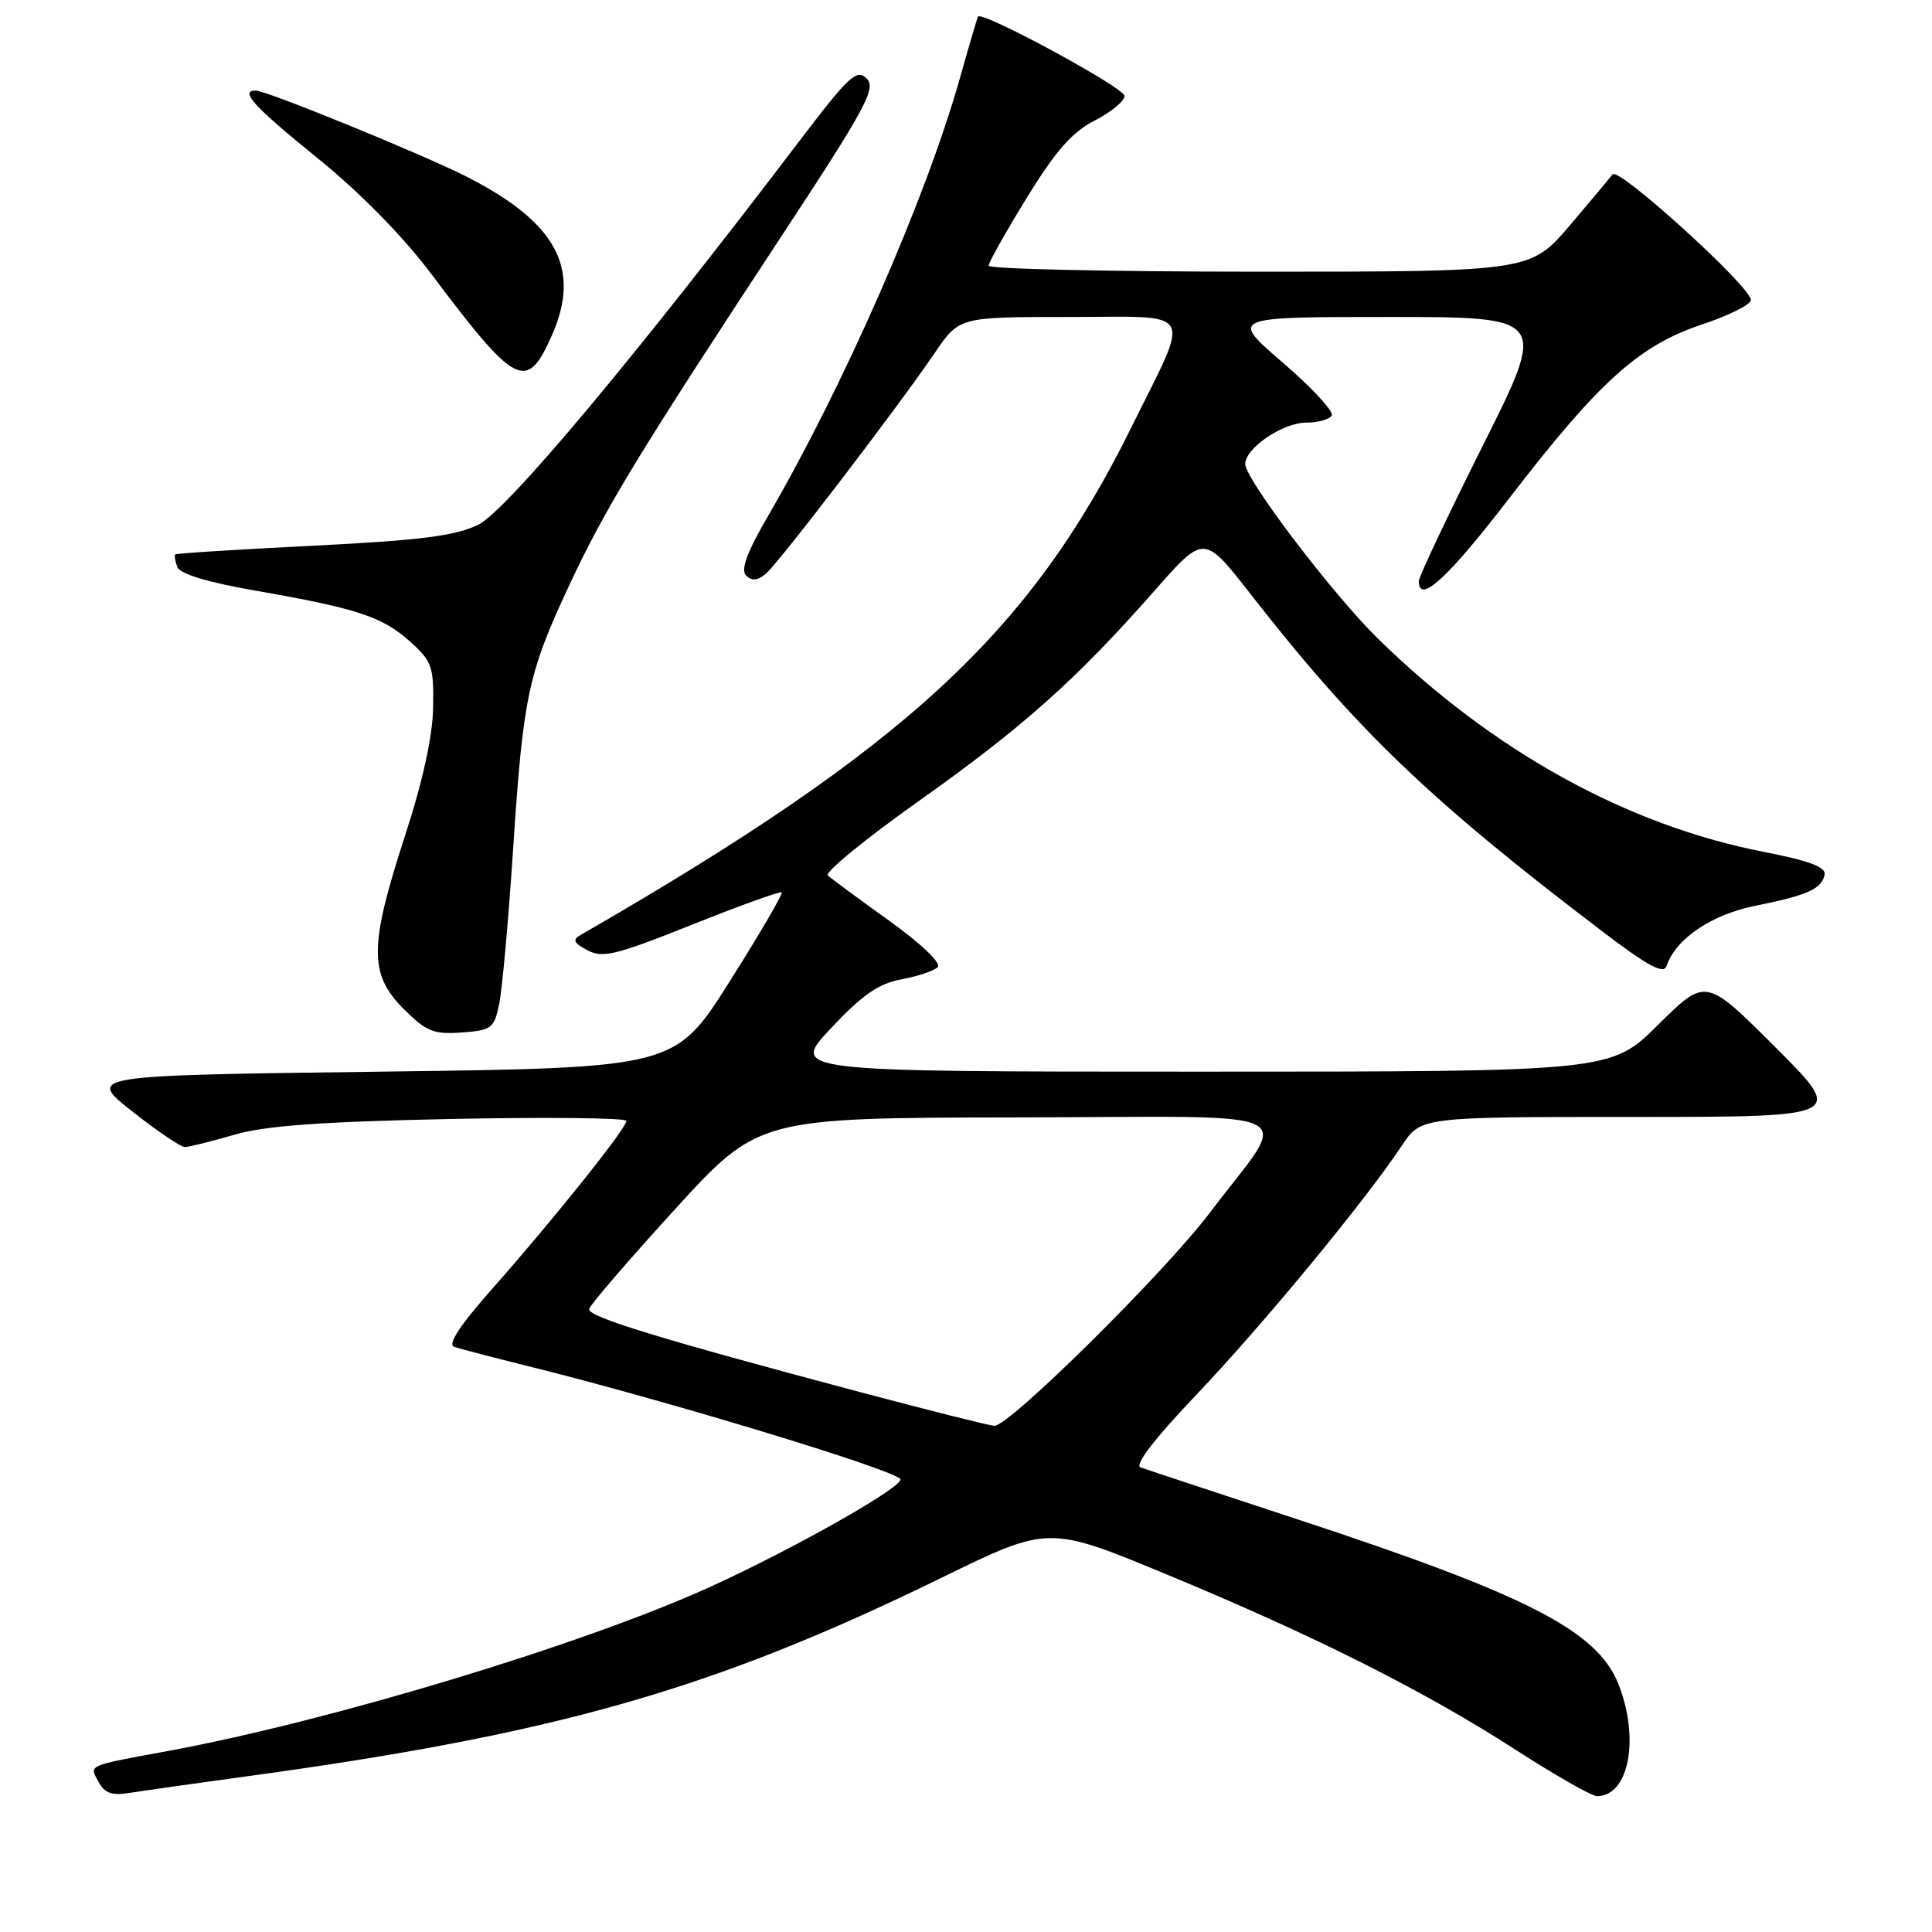 <?xml version="1.0" encoding="UTF-8" standalone="no"?>
<!DOCTYPE svg PUBLIC "-//W3C//DTD SVG 1.1//EN" "http://www.w3.org/Graphics/SVG/1.1/DTD/svg11.dtd" >
<svg xmlns="http://www.w3.org/2000/svg" xmlns:xlink="http://www.w3.org/1999/xlink" version="1.1" viewBox="0 0 256 256">
 <g >
 <path fill="currentColor"
d=" M 32.00 235.47 C 73.63 229.82 94.39 223.91 124.72 209.08 C 138.93 202.13 138.93 202.13 154.59 208.62 C 174.17 216.73 188.79 224.08 200.93 231.92 C 206.11 235.26 210.92 238.00 211.61 238.00 C 215.86 238.00 217.31 230.32 214.43 223.10 C 211.61 216.08 202.38 211.34 172.02 201.35 C 161.29 197.82 151.89 194.71 151.14 194.45 C 150.27 194.15 152.89 190.73 158.59 184.74 C 167.36 175.52 180.99 159.00 185.75 151.80 C 188.27 148.00 188.27 148.00 216.38 148.00 C 244.49 148.00 244.49 148.00 235.25 138.77 C 226.02 129.54 226.02 129.54 219.73 135.77 C 213.45 142.00 213.45 142.00 159.08 142.00 C 104.71 142.00 104.71 142.00 110.10 136.25 C 114.25 131.83 116.41 130.33 119.43 129.77 C 121.59 129.37 123.76 128.64 124.25 128.15 C 124.77 127.63 122.10 125.08 117.82 122.00 C 113.79 119.11 110.13 116.41 109.69 116.00 C 109.24 115.60 114.70 111.13 121.83 106.08 C 135.59 96.32 142.65 90.02 153.08 78.16 C 159.54 70.83 159.54 70.83 165.66 78.66 C 179.79 96.77 189.45 106.04 212.43 123.50 C 218.36 128.01 220.45 129.13 220.82 128.01 C 222.04 124.40 226.74 121.20 232.56 120.03 C 239.55 118.62 241.40 117.78 241.77 115.89 C 241.97 114.89 239.72 114.05 233.77 112.89 C 215.60 109.36 197.88 99.58 182.60 84.64 C 176.62 78.79 165.00 63.50 165.00 61.49 C 165.00 59.38 169.98 56.00 173.08 56.00 C 174.62 56.00 176.14 55.58 176.46 55.06 C 176.78 54.55 173.87 51.40 169.99 48.06 C 162.95 42.00 162.95 42.00 183.98 42.00 C 205.01 42.00 205.01 42.00 196.51 58.99 C 191.83 68.33 188.00 76.43 188.00 76.99 C 188.00 80.14 191.81 76.65 200.03 65.96 C 211.90 50.53 217.19 45.77 225.53 42.99 C 229.09 41.81 232.00 40.35 232.00 39.75 C 232.00 38.00 214.42 22.03 213.68 23.11 C 213.53 23.32 211.03 26.31 208.11 29.75 C 202.80 36.00 202.80 36.00 166.90 36.00 C 147.16 36.00 131.00 35.64 131.00 35.21 C 131.00 34.77 133.28 30.72 136.06 26.20 C 139.88 19.98 142.07 17.49 145.06 15.97 C 147.23 14.86 149.00 13.40 149.00 12.71 C 149.00 11.62 130.07 1.38 129.59 2.20 C 129.49 2.36 128.39 6.10 127.15 10.50 C 122.63 26.43 111.83 51.07 101.78 68.35 C 98.98 73.17 98.11 75.51 98.86 76.26 C 99.60 77.00 100.37 76.94 101.46 76.04 C 103.18 74.60 118.87 54.10 123.87 46.75 C 127.10 42.00 127.10 42.00 141.62 42.00 C 158.67 42.00 157.85 40.56 149.89 56.67 C 136.43 83.91 119.99 99.07 77.02 123.84 C 75.81 124.53 75.96 124.91 77.85 125.92 C 79.85 126.99 81.64 126.55 91.69 122.53 C 98.04 119.99 103.39 118.06 103.58 118.25 C 103.77 118.43 100.67 123.74 96.69 130.04 C 89.45 141.50 89.45 141.50 50.48 142.00 C 11.50 142.50 11.50 142.50 17.50 147.25 C 20.80 149.86 23.95 151.99 24.50 151.99 C 25.05 151.98 27.98 151.25 31.00 150.37 C 35.08 149.17 42.49 148.63 59.75 148.27 C 72.54 148.01 83.00 148.12 83.00 148.53 C 83.00 149.51 73.35 161.58 65.24 170.75 C 61.00 175.53 59.28 178.15 60.16 178.46 C 60.90 178.71 65.33 179.87 70.00 181.03 C 87.75 185.42 117.64 194.47 119.28 195.95 C 120.16 196.75 105.33 205.17 93.97 210.33 C 77.34 217.88 43.98 227.98 22.50 231.97 C 11.36 234.03 11.84 233.83 13.03 236.06 C 13.87 237.63 14.80 237.96 17.30 237.55 C 19.06 237.27 25.68 236.33 32.00 235.47 Z  M 66.15 133.00 C 66.55 131.07 67.38 121.85 67.99 112.50 C 69.32 92.28 69.96 89.24 75.45 77.50 C 80.17 67.40 84.54 60.21 103.29 31.69 C 114.79 14.20 116.14 11.71 114.83 10.40 C 113.52 9.09 112.48 10.06 105.92 18.69 C 84.18 47.31 67.09 67.73 63.35 69.54 C 60.32 71.01 55.68 71.60 41.50 72.31 C 31.60 72.80 23.38 73.32 23.23 73.46 C 23.08 73.60 23.20 74.35 23.50 75.14 C 23.85 76.05 27.53 77.16 33.77 78.25 C 47.32 80.61 50.63 81.70 54.30 84.98 C 57.25 87.62 57.49 88.31 57.39 93.74 C 57.33 97.58 56.01 103.56 53.64 110.83 C 48.92 125.33 48.89 129.09 53.46 133.66 C 56.49 136.69 57.45 137.08 61.17 136.81 C 65.15 136.52 65.48 136.27 66.15 133.00 Z  M 73.13 44.43 C 77.05 35.57 73.75 29.45 61.75 23.37 C 55.95 20.43 35.30 12.00 33.90 12.00 C 31.69 12.00 33.60 14.09 42.06 20.94 C 47.72 25.52 53.40 31.31 57.21 36.38 C 68.38 51.25 69.80 51.97 73.13 44.43 Z  M 114.00 184.47 C 87.45 177.41 77.87 174.48 78.06 173.46 C 78.16 172.93 83.25 167.02 89.37 160.31 C 100.50 148.12 100.50 148.12 134.87 148.06 C 174.13 147.99 171.06 146.48 160.35 160.64 C 154.31 168.64 133.67 189.04 131.75 188.93 C 131.06 188.89 123.08 186.88 114.00 184.47 Z "/>
</g>
</svg>